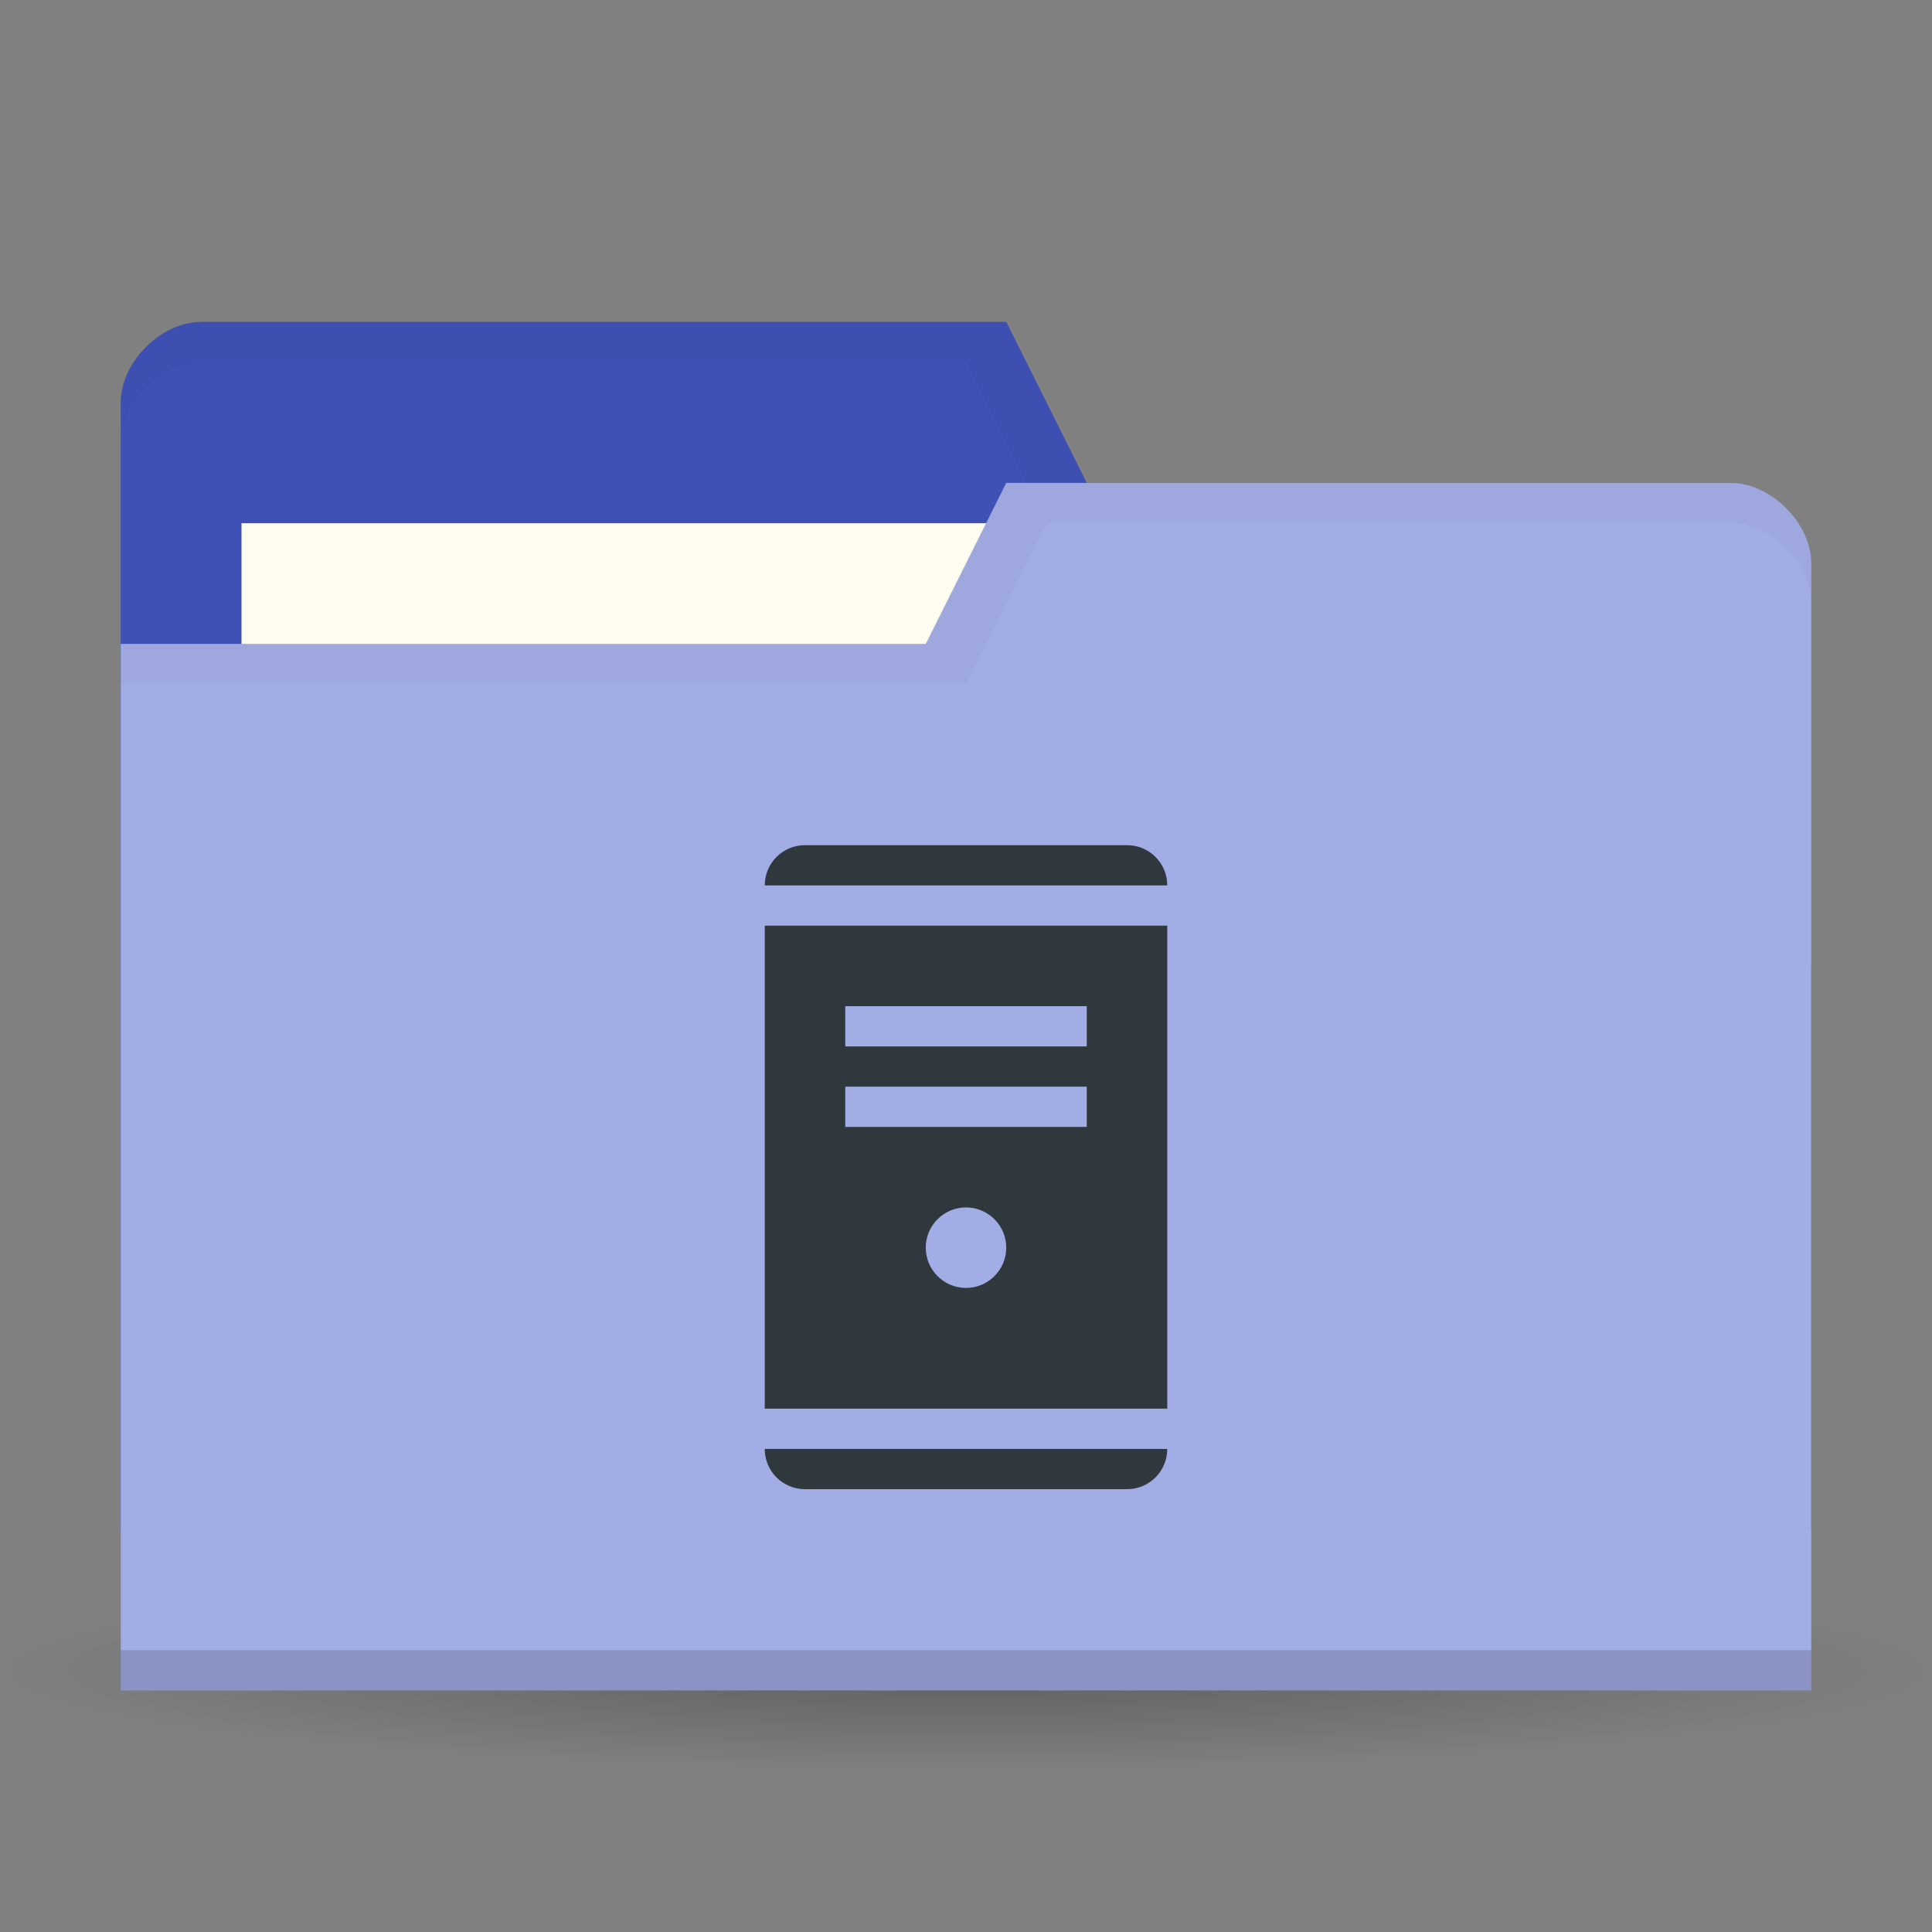 <svg xmlns="http://www.w3.org/2000/svg" viewBox="0 0 48 48">
 <rect x="0" y="0" width="48" height="48" fill="#808080" stroke="none"/>
 <defs>
  <radialGradient id="radialGradient3850" cx="24.08" cy="41.38" r="21.08" gradientTransform="matrix(1,0,0,0.113,0,36.704)" gradientUnits="userSpaceOnUse">
   <stop style="stop-color:#000;stop-opacity:0.392"/>
   <stop offset="1" style="stop-color:#000;stop-opacity:0"/>
  </radialGradient>
 </defs>
 <g>
  <path d="m 45.15 41.38 a 21.08 2.383 0 1 1 -42.15 0 21.08 2.383 0 1 1 42.15 0 z" transform="matrix(1.139,0,0,1.049,-3.416,-1.912)" style="fill:url(#radialGradient3850);opacity:0.65;fill-opacity:1;stroke:none"/>
 </g>
 <g transform="translate(0,-1004.362)">
  <path d="m 3 1014.36 0 28 42 0 0 -14 -2 -12 -16 0 -2 -4 -20 0 c -1 0 -2 1 -2 2 z" style="fill:#3F51B5;fill-opacity:1;stroke:none"/>
  <rect width="21" height="8" x="6" y="1017.36" style="fill:#fffdf0;fill-opacity:1;stroke:none"/>
  <path d="m 5 1012.36 c -1 0 -2 1 -2 2 l 0 1 c 0 -1 1 -2 2 -2 l 19 0 2 4 17 0 2 12 0 -1 -2 -12 -16 0 -2 -4 z" style="fill:#000;opacity:0.03;fill-opacity:1;stroke:none"/>
  <path d="m 45 1018.36 0 28 -42 0 0 -26 20 0 2 -4 18 0 c 1 0 2 1 2 2 z" style="fill:#a2ade5;fill-opacity:1;stroke:none"/>
  <path d="m 3 1045.36 0 1 42 0 0 -1 z" style="fill:#000;opacity:0.15;fill-opacity:1;stroke:none"/>
  <path d="m 25 1016.36 -2 4 -20 0 0 1 21 0 2 -4 17 0 c 1 0 2 1 2 2 l 0 -1 c 0 -1 -1 -2 -2 -2 z" style="fill:#000;opacity:0.03;fill-opacity:1;stroke:none"/>
  <path d="m 20 1025.36 c -0.554 0 -1 0.446 -1 1 l 10 0 c 0 -0.554 -0.446 -1 -1 -1 z m -1 2 0 12 10 0 0 -12 z m 2 2 6 0 0 1 -6 0 z m 0 2 6 0 0 1 -6 0 z m 3 3 c 0.552 0 1 0.448 1 1 0 0.552 -0.448 1 -1 1 -0.552 0 -1 -0.448 -1 -1 0 -0.552 0.448 -1 1 -1 z m -5 6 c 0 0.554 0.446 1 1 1 l 8 0 c 0.554 0 1 -0.446 1 -1 z" style="fill:#2f383d;opacity:1;fill-opacity:1;stroke:none;fill-rule:evenodd"/>
 </g>
</svg>
